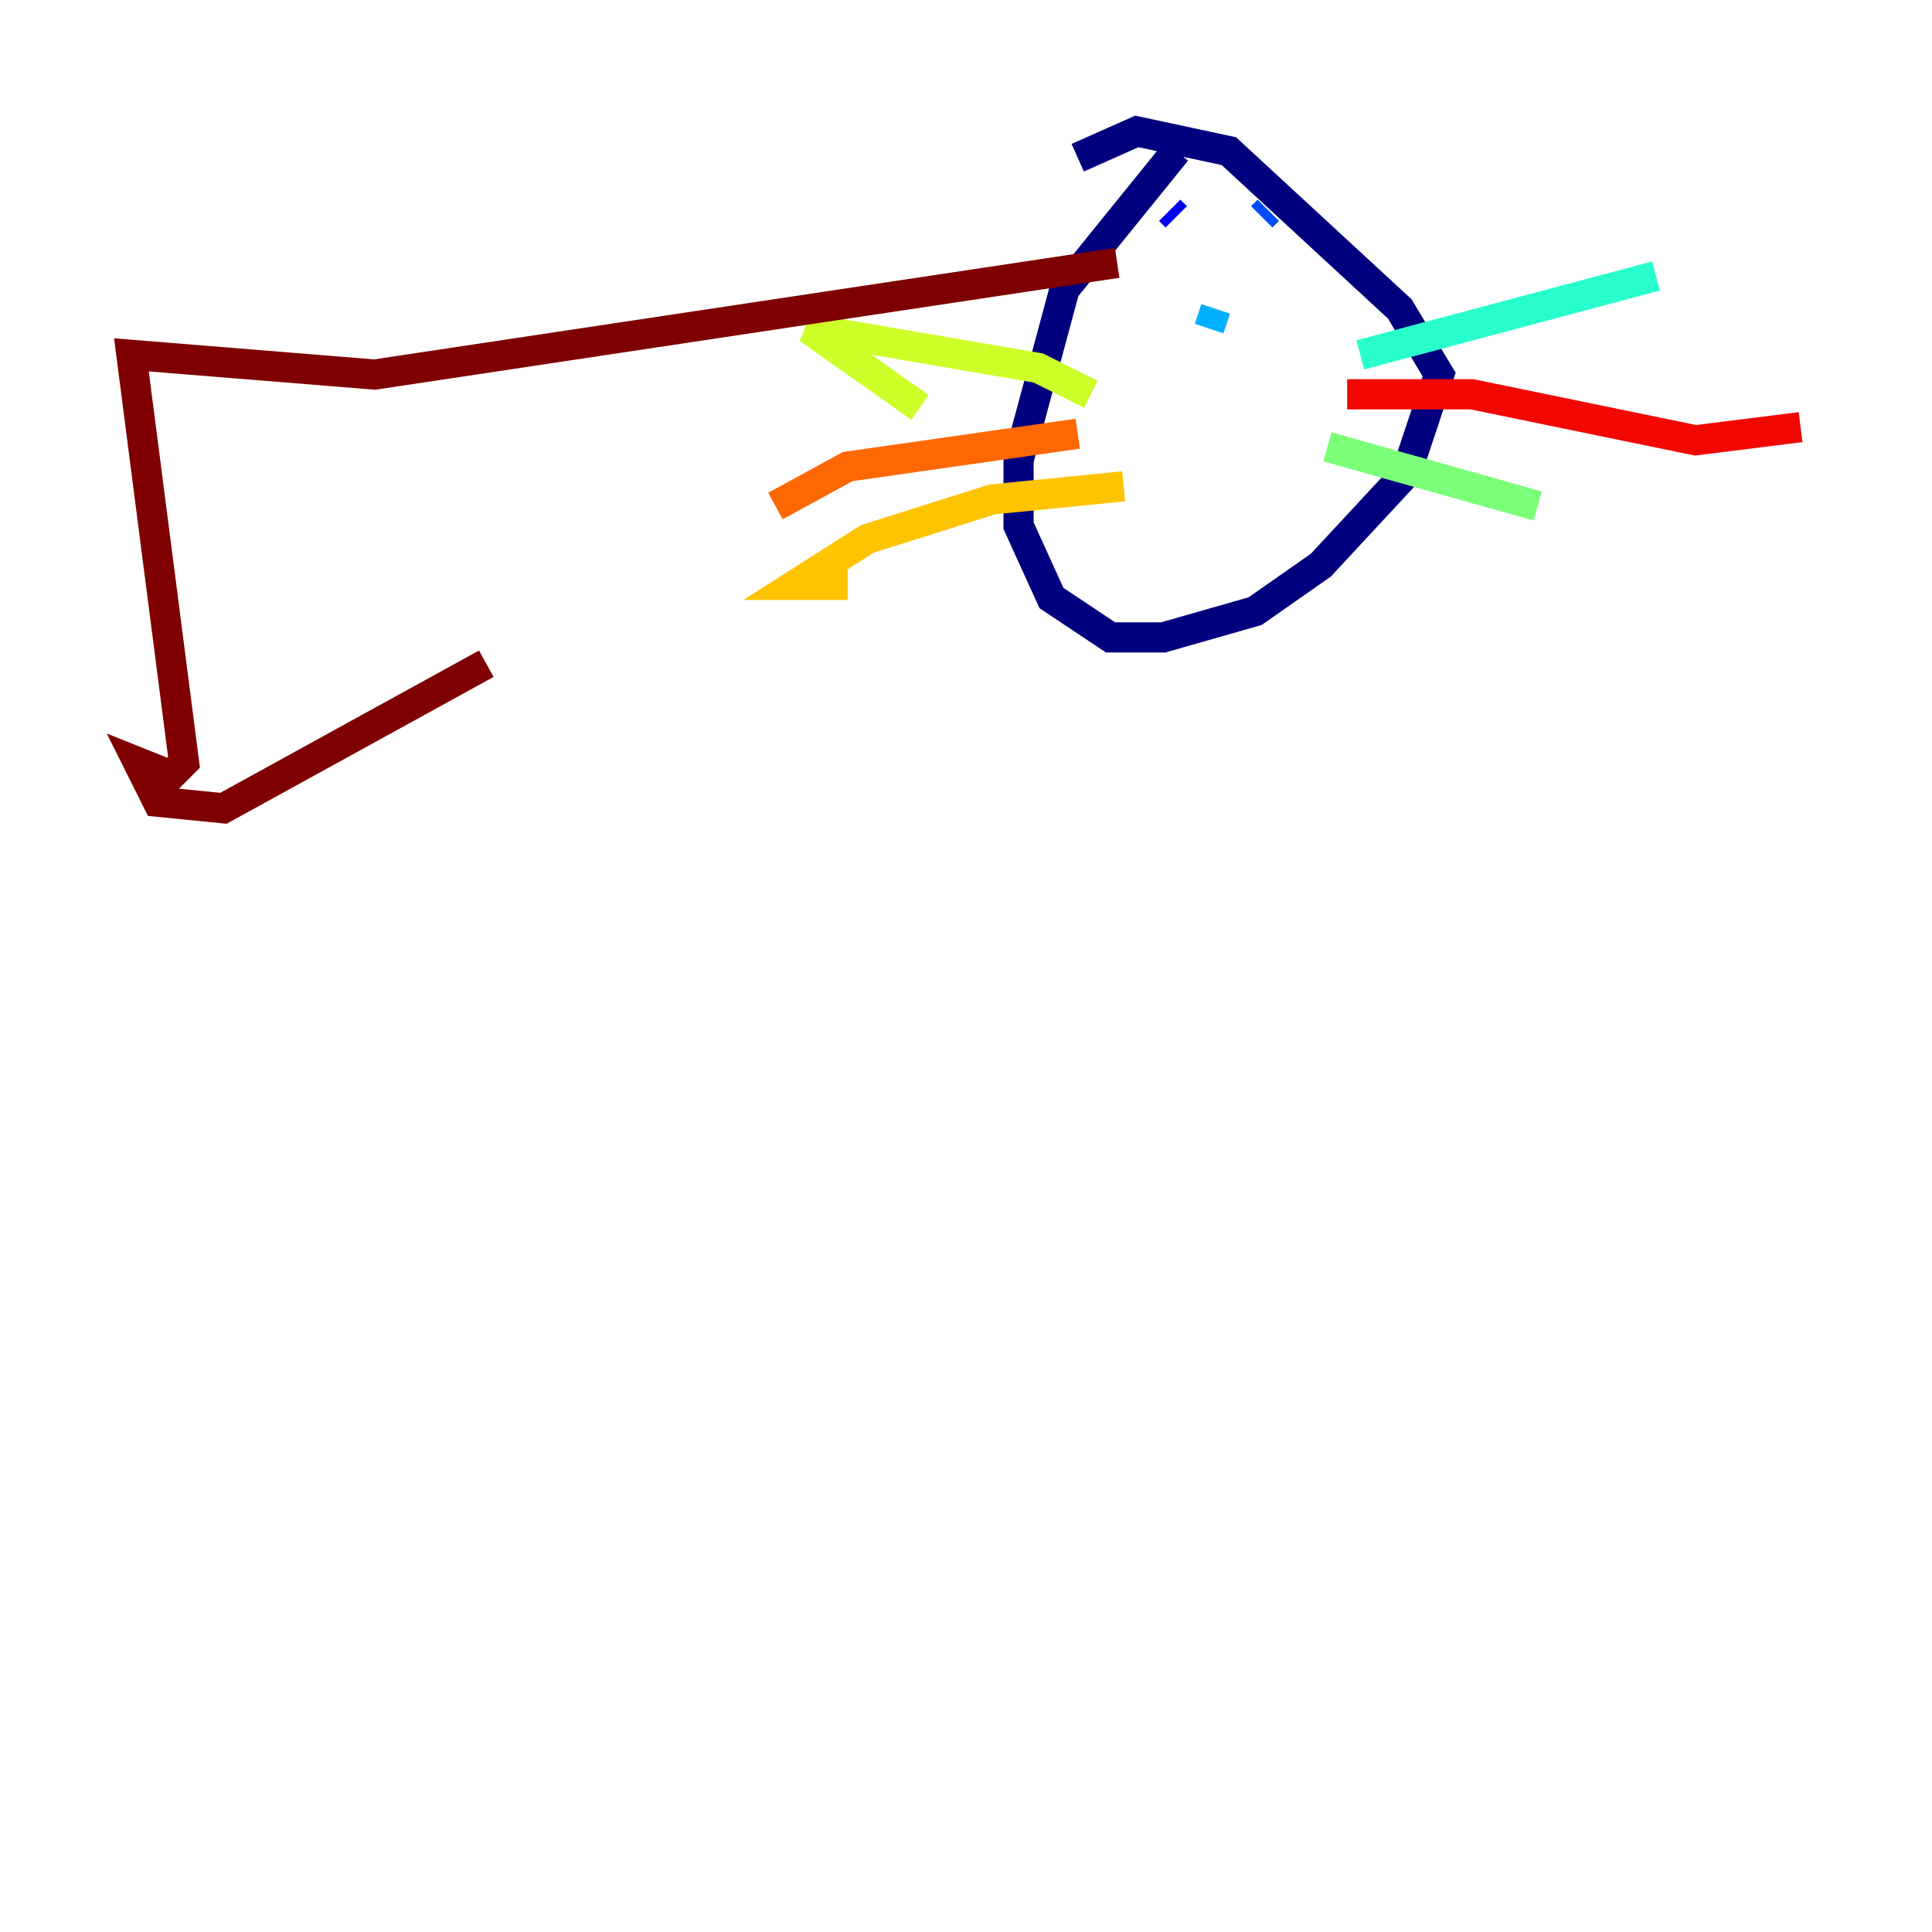 <?xml version="1.0" encoding="utf-8" ?>
<svg baseProfile="tiny" height="128" version="1.2" viewBox="0,0,128,128" width="128" xmlns="http://www.w3.org/2000/svg" xmlns:ev="http://www.w3.org/2001/xml-events" xmlns:xlink="http://www.w3.org/1999/xlink"><defs /><polyline fill="none" points="71.401,10.449 75.32,8.707 81.415,10.014 92.735,20.463 95.347,24.816 93.17,31.347 87.51,37.442 83.156,40.49 77.061,42.231 73.578,42.231 69.66,39.619 67.483,34.83 67.483,30.476 70.531,19.157 77.932,10.014" stroke="#00007f" stroke-width="2" /><polyline fill="none" points="77.497,13.932 77.932,14.367" stroke="#0000f1" stroke-width="2" /><polyline fill="none" points="84.027,13.932 83.592,14.367" stroke="#004cff" stroke-width="2" /><polyline fill="none" points="80.544,20.463 80.109,21.769" stroke="#00b0ff" stroke-width="2" /><polyline fill="none" points="90.122,23.51 109.714,18.286" stroke="#29ffcd" stroke-width="2" /><polyline fill="none" points="87.946,29.605 101.878,33.524" stroke="#7cff79" stroke-width="2" /><polyline fill="none" points="72.272,26.122 68.789,24.381 53.551,21.769 60.952,26.993" stroke="#cdff29" stroke-width="2" /><polyline fill="none" points="74.449,32.218 65.742,33.088 57.469,35.701 52.68,38.748 56.163,38.748" stroke="#ffc400" stroke-width="2" /><polyline fill="none" points="71.401,28.735 56.163,30.912 51.374,33.524" stroke="#ff6700" stroke-width="2" /><polyline fill="none" points="89.252,26.122 97.524,26.122 112.326,29.17 119.293,28.299" stroke="#f10700" stroke-width="2" /><polyline fill="none" points="74.014,17.415 24.816,24.816 8.707,23.51 12.191,50.503 11.32,51.374 9.143,50.503 10.449,53.116 14.803,53.551 32.218,43.973" stroke="#7f0000" stroke-width="2" /></svg>